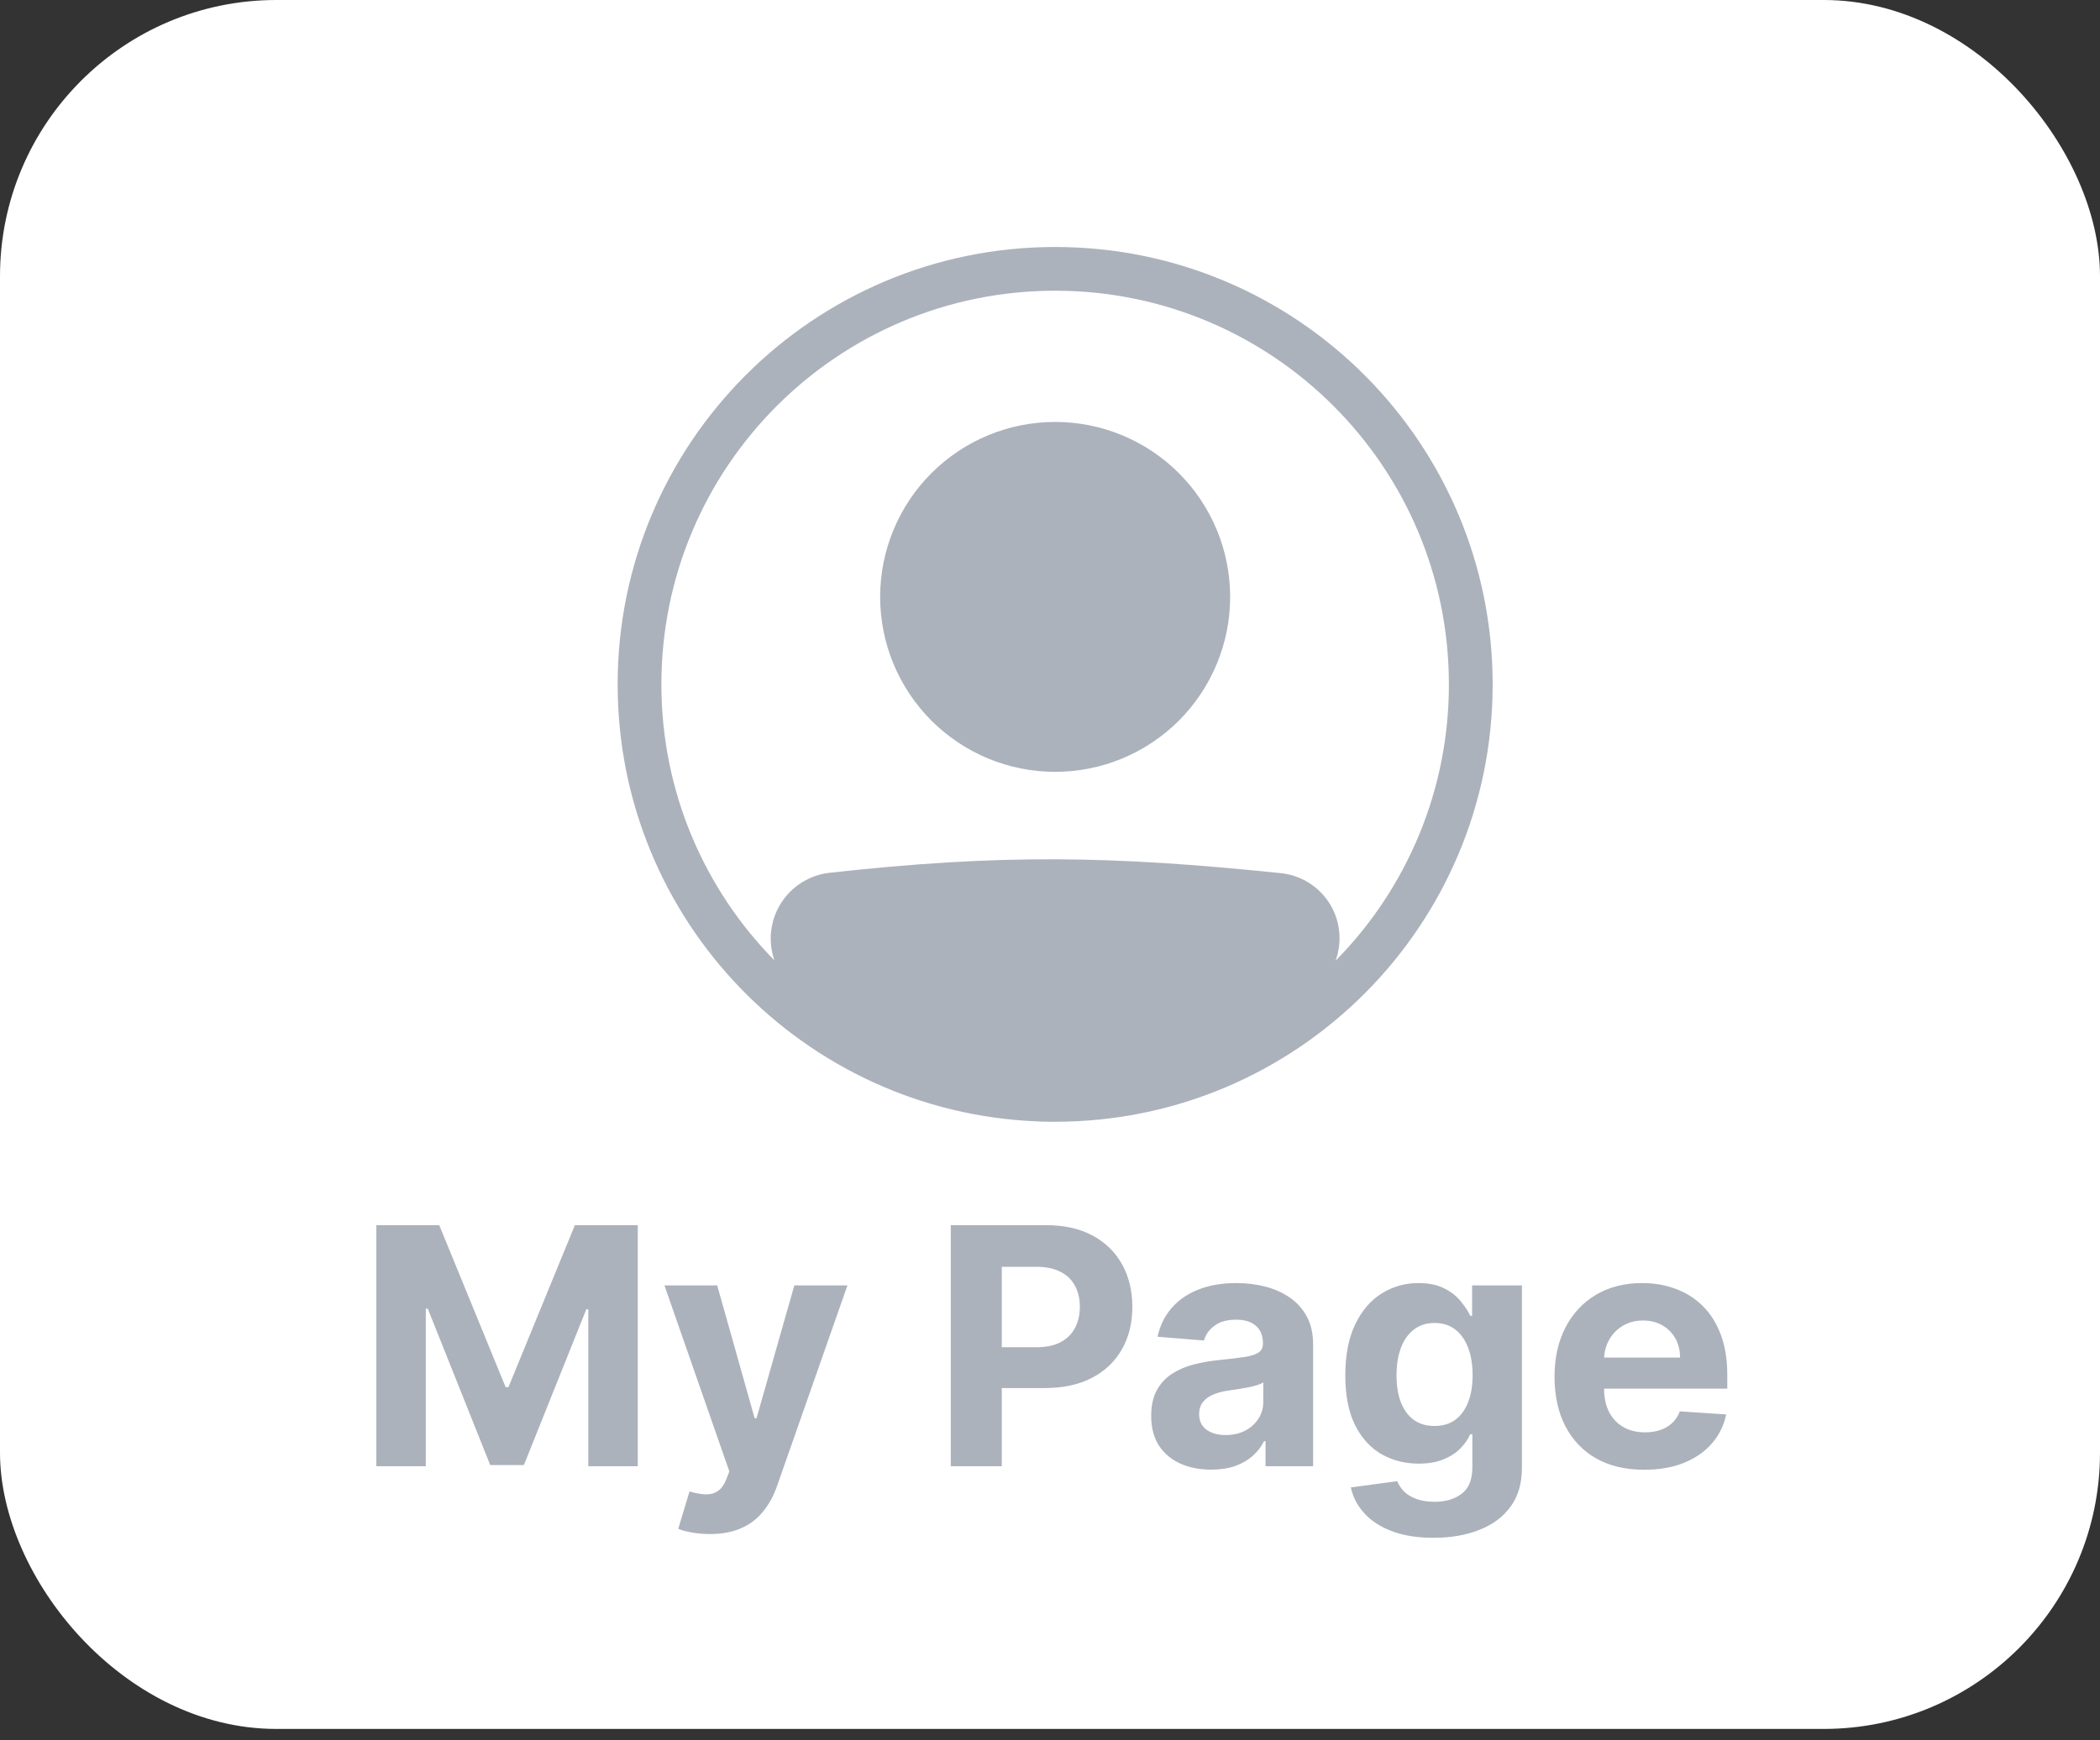 <svg width="76" height="63" viewBox="0 0 76 63" fill="none" xmlns="http://www.w3.org/2000/svg">
<rect x="0" y="0" width="76" height="63" fill="#333333" stroke="none"/>
<rect x="0.5" y="0.5" width="75" height="61.588" rx="9.5" fill="white" stroke="white"/>
<path d="M44.52 21.608C44.52 23.288 43.852 24.898 42.665 26.086C41.477 27.274 39.866 27.941 38.186 27.941C36.507 27.941 34.896 27.274 33.708 26.086C32.52 24.898 31.853 23.288 31.853 21.608C31.853 19.928 32.52 18.317 33.708 17.129C34.896 15.942 36.507 15.274 38.186 15.274C39.866 15.274 41.477 15.942 42.665 17.129C43.852 18.317 44.52 19.928 44.52 21.608Z" fill="#ACB2BB"/>
<path fill-rule="evenodd" clip-rule="evenodd" d="M37.54 40.595C29.096 40.256 22.353 33.302 22.353 24.774C22.353 16.029 29.442 8.941 38.186 8.941C46.931 8.941 54.02 16.029 54.02 24.774C54.02 33.519 46.931 40.608 38.186 40.608H37.969C37.826 40.608 37.683 40.603 37.54 40.595ZM28.026 34.765C27.908 34.425 27.867 34.063 27.908 33.705C27.949 33.347 28.07 33.004 28.262 32.699C28.454 32.395 28.712 32.137 29.017 31.946C29.322 31.755 29.666 31.634 30.023 31.595C36.195 30.911 40.215 30.973 46.357 31.609C46.715 31.646 47.06 31.765 47.366 31.955C47.671 32.146 47.929 32.404 48.12 32.71C48.311 33.015 48.429 33.36 48.466 33.718C48.504 34.077 48.459 34.439 48.335 34.777C50.967 32.114 52.441 28.519 52.436 24.774C52.436 16.904 46.056 10.524 38.186 10.524C30.316 10.524 23.936 16.904 23.936 24.774C23.936 28.666 25.497 32.194 28.026 34.765Z" fill="#ACB2BB"/>
<path d="M13.62 44.351H15.896L18.299 50.215H18.401L20.805 44.351H23.081V53.078H21.291V47.398H21.218L18.96 53.035H17.741L15.482 47.376H15.41V53.078H13.62V44.351ZM25.687 55.533C25.457 55.533 25.241 55.514 25.04 55.477C24.841 55.443 24.676 55.399 24.545 55.345L24.954 53.99C25.168 54.055 25.359 54.091 25.53 54.097C25.703 54.102 25.852 54.062 25.977 53.977C26.105 53.892 26.209 53.747 26.288 53.543L26.395 53.266L24.047 46.533H25.956L27.311 51.34H27.379L28.747 46.533H30.669L28.125 53.785C28.003 54.138 27.837 54.445 27.626 54.706C27.419 54.97 27.156 55.173 26.838 55.315C26.52 55.46 26.136 55.533 25.687 55.533ZM34.409 53.078V44.351H37.852C38.514 44.351 39.078 44.477 39.544 44.73C40.01 44.98 40.365 45.328 40.61 45.774C40.857 46.217 40.98 46.729 40.98 47.308C40.98 47.888 40.855 48.399 40.605 48.842C40.355 49.285 39.993 49.631 39.519 49.878C39.047 50.125 38.476 50.249 37.806 50.249H35.611V48.77H37.507C37.862 48.77 38.155 48.709 38.385 48.587C38.618 48.462 38.791 48.29 38.905 48.071C39.022 47.849 39.08 47.595 39.08 47.308C39.08 47.019 39.022 46.766 38.905 46.55C38.791 46.331 38.618 46.162 38.385 46.043C38.152 45.92 37.857 45.859 37.499 45.859H36.255V53.078H34.409ZM43.835 53.202C43.418 53.202 43.046 53.129 42.719 52.984C42.392 52.837 42.134 52.619 41.943 52.332C41.756 52.043 41.662 51.682 41.662 51.25C41.662 50.886 41.729 50.581 41.862 50.334C41.996 50.087 42.178 49.888 42.408 49.737C42.638 49.587 42.899 49.473 43.192 49.396C43.487 49.32 43.797 49.266 44.121 49.234C44.502 49.195 44.809 49.158 45.041 49.124C45.274 49.087 45.443 49.033 45.548 48.962C45.654 48.891 45.706 48.785 45.706 48.646V48.621C45.706 48.351 45.621 48.142 45.45 47.994C45.283 47.847 45.044 47.773 44.735 47.773C44.408 47.773 44.148 47.845 43.955 47.99C43.762 48.132 43.634 48.311 43.571 48.527L41.892 48.391C41.977 47.993 42.145 47.649 42.395 47.359C42.645 47.067 42.968 46.842 43.362 46.686C43.76 46.527 44.22 46.447 44.743 46.447C45.107 46.447 45.455 46.49 45.787 46.575C46.122 46.66 46.419 46.793 46.678 46.972C46.939 47.151 47.145 47.381 47.296 47.662C47.446 47.94 47.522 48.274 47.522 48.663V53.078H45.8V52.17H45.749C45.644 52.375 45.503 52.555 45.327 52.712C45.151 52.865 44.939 52.986 44.692 53.074C44.445 53.159 44.159 53.202 43.835 53.202ZM44.355 51.949C44.622 51.949 44.858 51.896 45.063 51.791C45.267 51.683 45.428 51.538 45.544 51.356C45.661 51.175 45.719 50.969 45.719 50.739V50.044C45.662 50.081 45.584 50.115 45.485 50.146C45.388 50.175 45.279 50.202 45.157 50.227C45.034 50.25 44.912 50.271 44.79 50.291C44.668 50.308 44.557 50.324 44.458 50.338C44.245 50.369 44.059 50.419 43.899 50.487C43.74 50.555 43.617 50.648 43.529 50.764C43.441 50.878 43.397 51.02 43.397 51.19C43.397 51.438 43.486 51.626 43.665 51.757C43.847 51.885 44.077 51.949 44.355 51.949ZM51.879 55.669C51.291 55.669 50.786 55.588 50.366 55.426C49.948 55.267 49.616 55.05 49.369 54.774C49.122 54.499 48.961 54.189 48.887 53.845L50.566 53.619C50.617 53.75 50.698 53.872 50.809 53.986C50.92 54.099 51.066 54.19 51.248 54.258C51.433 54.33 51.657 54.365 51.921 54.365C52.316 54.365 52.642 54.269 52.897 54.075C53.156 53.885 53.285 53.565 53.285 53.117V51.919H53.208C53.129 52.101 53.009 52.273 52.85 52.435C52.691 52.597 52.487 52.729 52.237 52.831C51.987 52.933 51.688 52.984 51.342 52.984C50.85 52.984 50.403 52.871 49.999 52.644C49.599 52.413 49.279 52.062 49.041 51.591C48.805 51.117 48.687 50.517 48.687 49.793C48.687 49.051 48.808 48.432 49.049 47.935C49.291 47.438 49.612 47.065 50.012 46.818C50.416 46.571 50.858 46.447 51.338 46.447C51.704 46.447 52.011 46.51 52.258 46.635C52.505 46.757 52.704 46.91 52.855 47.095C53.008 47.277 53.126 47.456 53.208 47.632H53.276V46.533H55.079V53.142C55.079 53.699 54.943 54.165 54.67 54.54C54.397 54.915 54.019 55.196 53.536 55.383C53.056 55.574 52.504 55.669 51.879 55.669ZM51.917 51.621C52.21 51.621 52.457 51.548 52.659 51.403C52.863 51.256 53.019 51.045 53.127 50.773C53.238 50.497 53.294 50.168 53.294 49.784C53.294 49.401 53.24 49.068 53.132 48.787C53.024 48.503 52.867 48.283 52.663 48.126C52.458 47.97 52.21 47.892 51.917 47.892C51.619 47.892 51.367 47.973 51.163 48.135C50.958 48.294 50.803 48.516 50.698 48.8C50.593 49.084 50.541 49.412 50.541 49.784C50.541 50.162 50.593 50.489 50.698 50.764C50.806 51.037 50.961 51.249 51.163 51.399C51.367 51.547 51.619 51.621 51.917 51.621ZM59.507 53.206C58.833 53.206 58.254 53.07 57.768 52.797C57.285 52.521 56.913 52.132 56.651 51.629C56.39 51.124 56.259 50.526 56.259 49.835C56.259 49.162 56.39 48.571 56.651 48.062C56.913 47.554 57.281 47.158 57.755 46.874C58.233 46.59 58.792 46.447 59.434 46.447C59.866 46.447 60.268 46.517 60.64 46.656C61.015 46.793 61.342 46.999 61.62 47.274C61.901 47.55 62.12 47.896 62.276 48.314C62.433 48.729 62.511 49.215 62.511 49.771V50.27H56.984V49.145H60.802C60.802 48.883 60.745 48.652 60.632 48.45C60.518 48.249 60.36 48.091 60.159 47.977C59.96 47.861 59.728 47.803 59.464 47.803C59.188 47.803 58.944 47.867 58.731 47.994C58.521 48.119 58.356 48.288 58.237 48.501C58.117 48.712 58.056 48.946 58.053 49.205V50.274C58.053 50.598 58.113 50.878 58.233 51.114C58.355 51.349 58.526 51.531 58.748 51.659C58.97 51.787 59.233 51.851 59.536 51.851C59.738 51.851 59.923 51.822 60.09 51.766C60.258 51.709 60.401 51.624 60.521 51.51C60.64 51.396 60.731 51.257 60.794 51.092L62.472 51.203C62.387 51.606 62.213 51.959 61.948 52.26C61.687 52.558 61.349 52.791 60.934 52.959C60.522 53.124 60.046 53.206 59.507 53.206Z" fill="#ACB2BB"/>
</svg>
